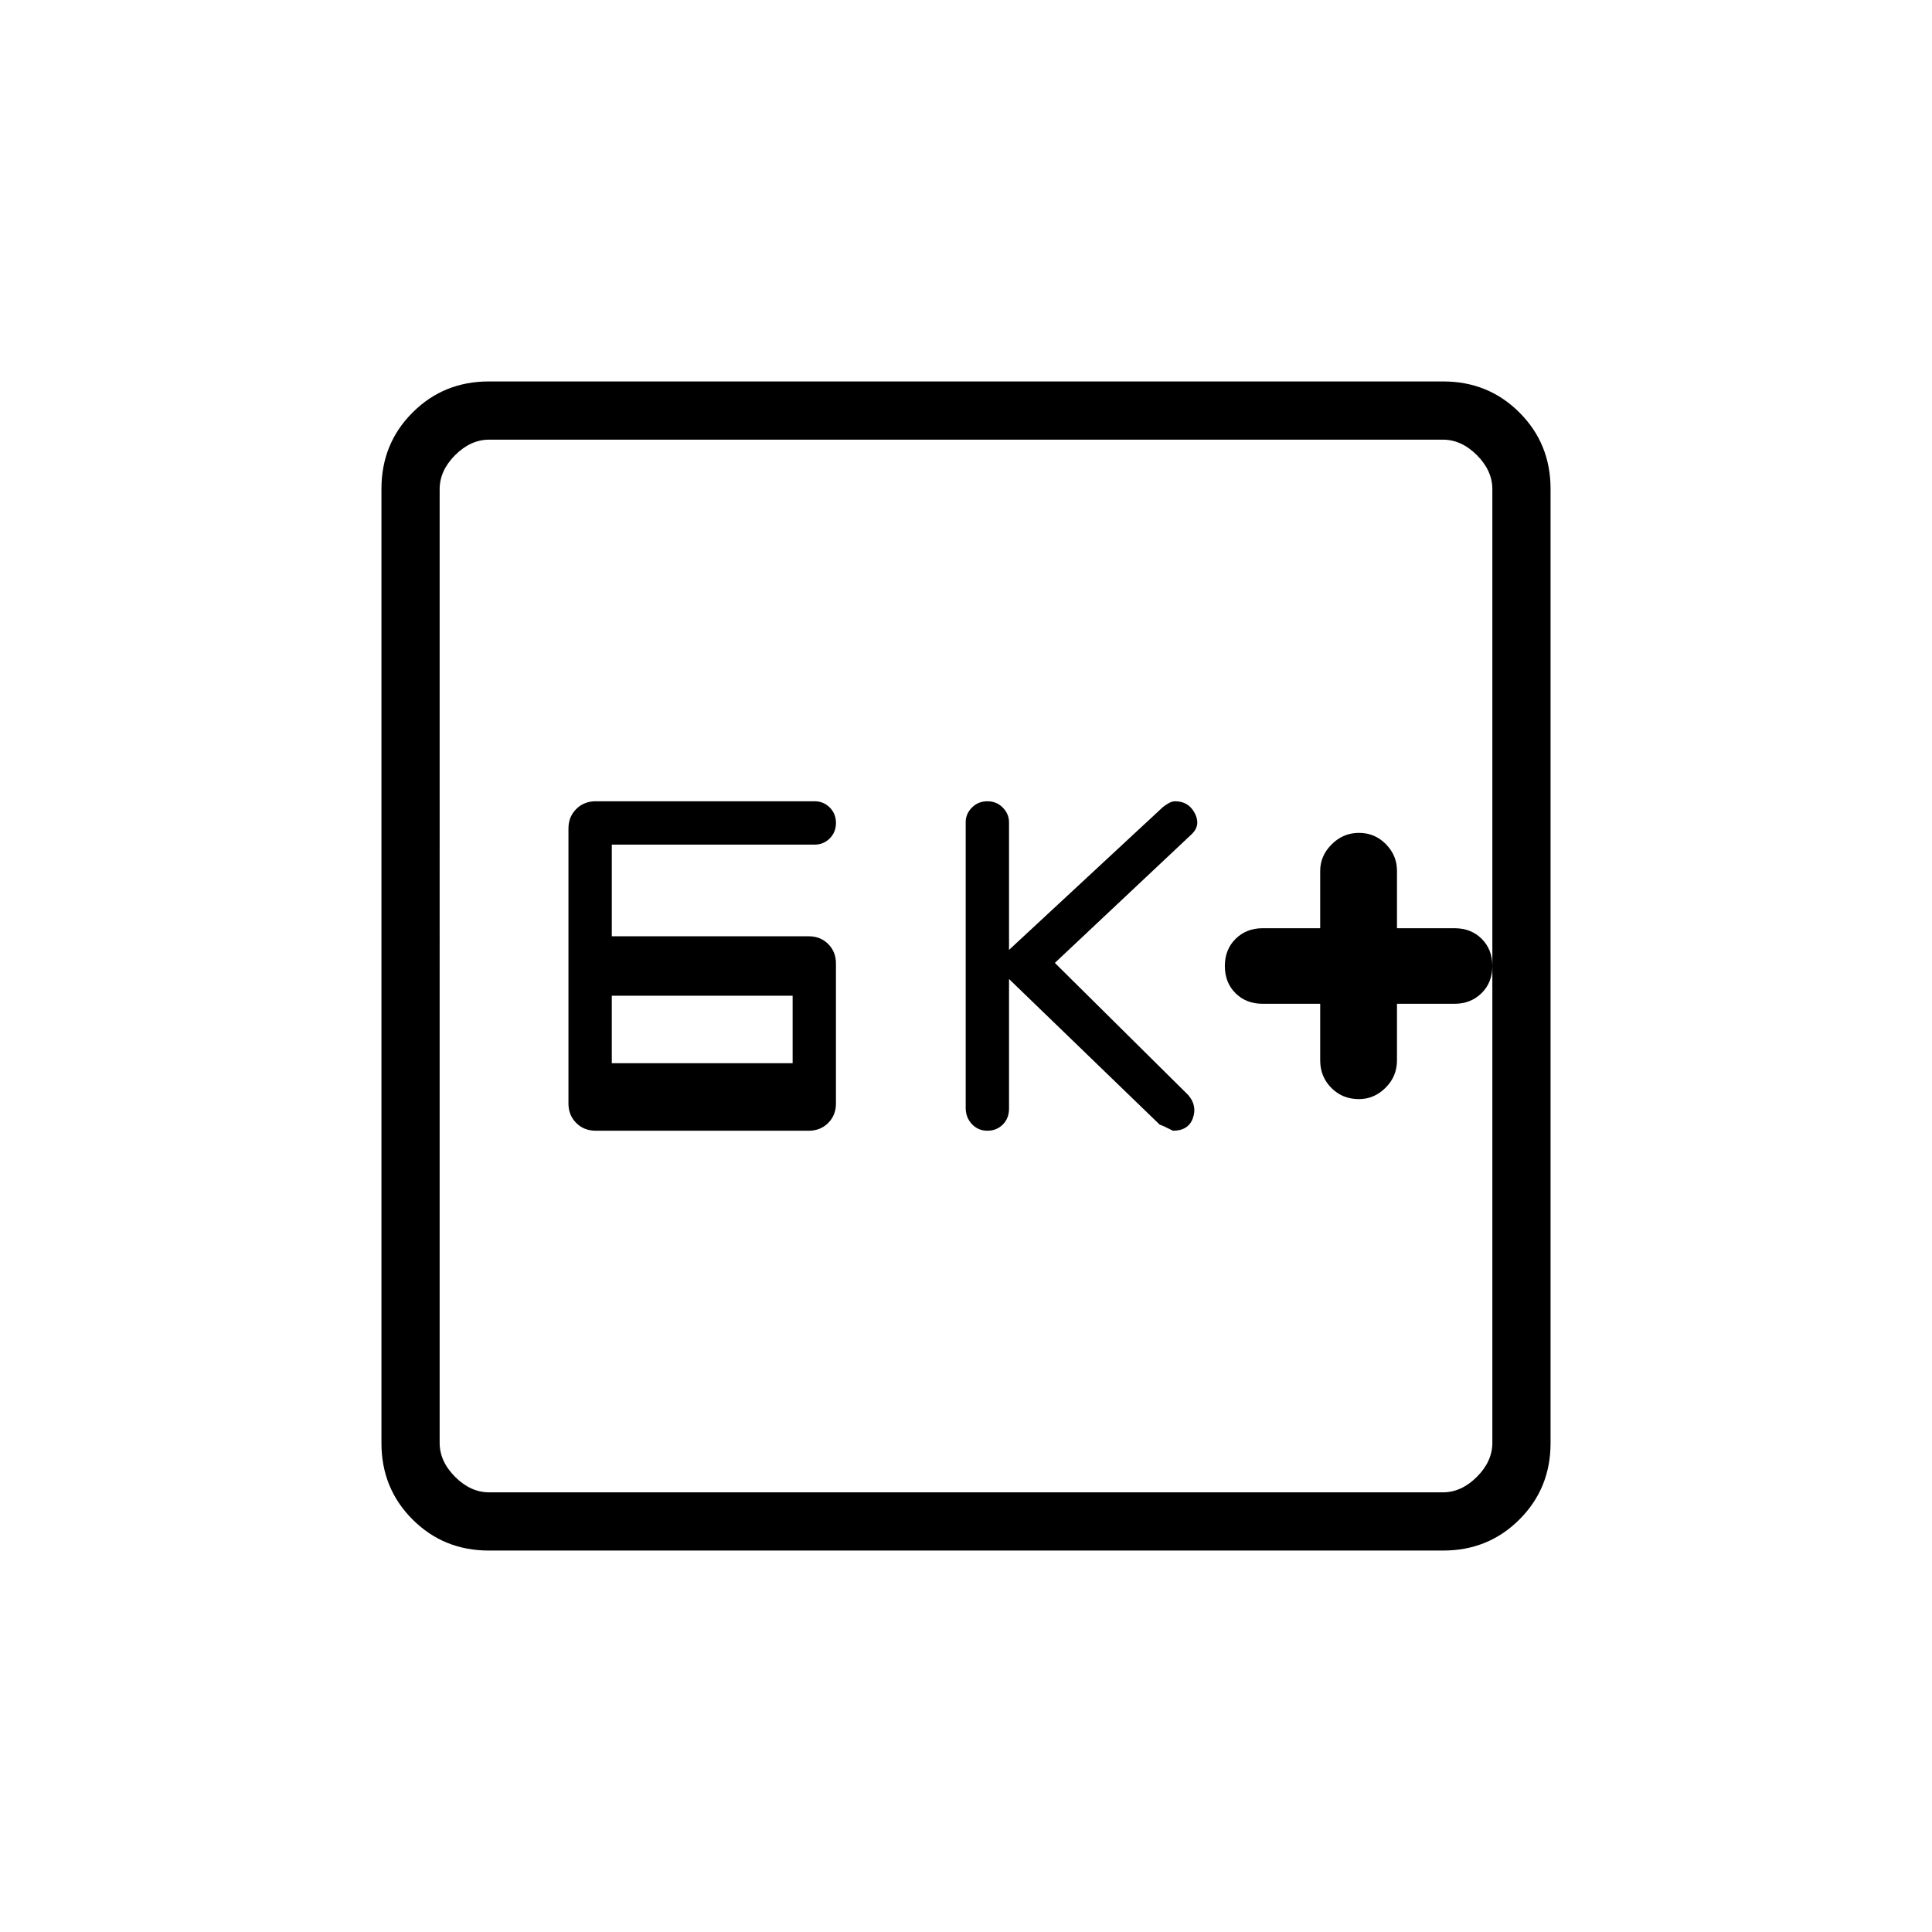 <svg xmlns="http://www.w3.org/2000/svg" height="20" viewBox="0 -960 960 960" width="20"><path d="M296-398.15h105.85q5.83 0 9.68-3.86 3.85-3.85 3.85-9.68v-69.54q0-5.83-3.85-9.69-3.85-3.85-9.68-3.85H304v-45.54h100.81q4.4 0 7.49-3.09 3.08-3.08 3.08-7.68 0-4.59-3.08-7.68-3.09-3.09-7.49-3.09H296q-5.83 0-9.68 3.86-3.86 3.85-3.86 9.68v136.62q0 5.83 3.86 9.68 3.85 3.86 9.68 3.86Zm8-33.54v-33.54h89.85v33.54H304Zm197.38-41.85 74.89 72.39q1.11.23 6.58 3 7.65 0 9.88-6.24 2.23-6.24-2.31-11.49l-66.27-65.66 68.22-64.17q4.36-4.41 1.28-10.27-3.08-5.87-9.76-5.87-1.36 0-2.92.8-1.57.81-3.19 2.14L501.38-488v-63.4q0-4.12-3.08-7.29-3.09-3.16-7.68-3.16-4.6 0-7.69 3.14-3.08 3.13-3.08 7.22v142q0 4.76 3.08 8.05 3.09 3.29 7.69 3.29 4.59 0 7.68-3.09 3.08-3.09 3.08-7.88v-64.42ZM656-461.23v28.2q0 7.98 5.51 13.58t13.76 5.6q7.48 0 13.18-5.62 5.7-5.63 5.7-13.65v-28.11h28.62q8.06 0 13.41-5.28 5.36-5.27 5.36-13.49t-5.28-13.49q-5.28-5.28-13.49-5.28h-28.62v-28.58q0-7.6-5.51-13.2t-13.37-5.6q-7.86 0-13.57 5.7-5.7 5.7-5.7 13.18v28.5h-28.62q-8.06 0-13.41 5.28-5.35 5.27-5.35 13.49t5.27 13.49q5.28 5.28 13.49 5.28H656ZM242.89-189.54q-22.45 0-37.9-15.45t-15.45-37.9v-474.22q0-22.45 15.45-37.9t37.9-15.45h474.22q22.45 0 37.9 15.45t15.45 37.9v474.22q0 22.45-15.45 37.9t-37.9 15.45H242.89Zm.19-28.92h473.84q9.23 0 16.93-7.69 7.69-7.7 7.69-16.93v-473.84q0-9.23-7.69-16.93-7.7-7.69-16.93-7.69H243.08q-9.23 0-16.93 7.69-7.69 7.7-7.69 16.93v473.84q0 9.23 7.69 16.93 7.7 7.69 16.93 7.69Zm-24.62-523.08V-218.46-741.54Z"/></svg>